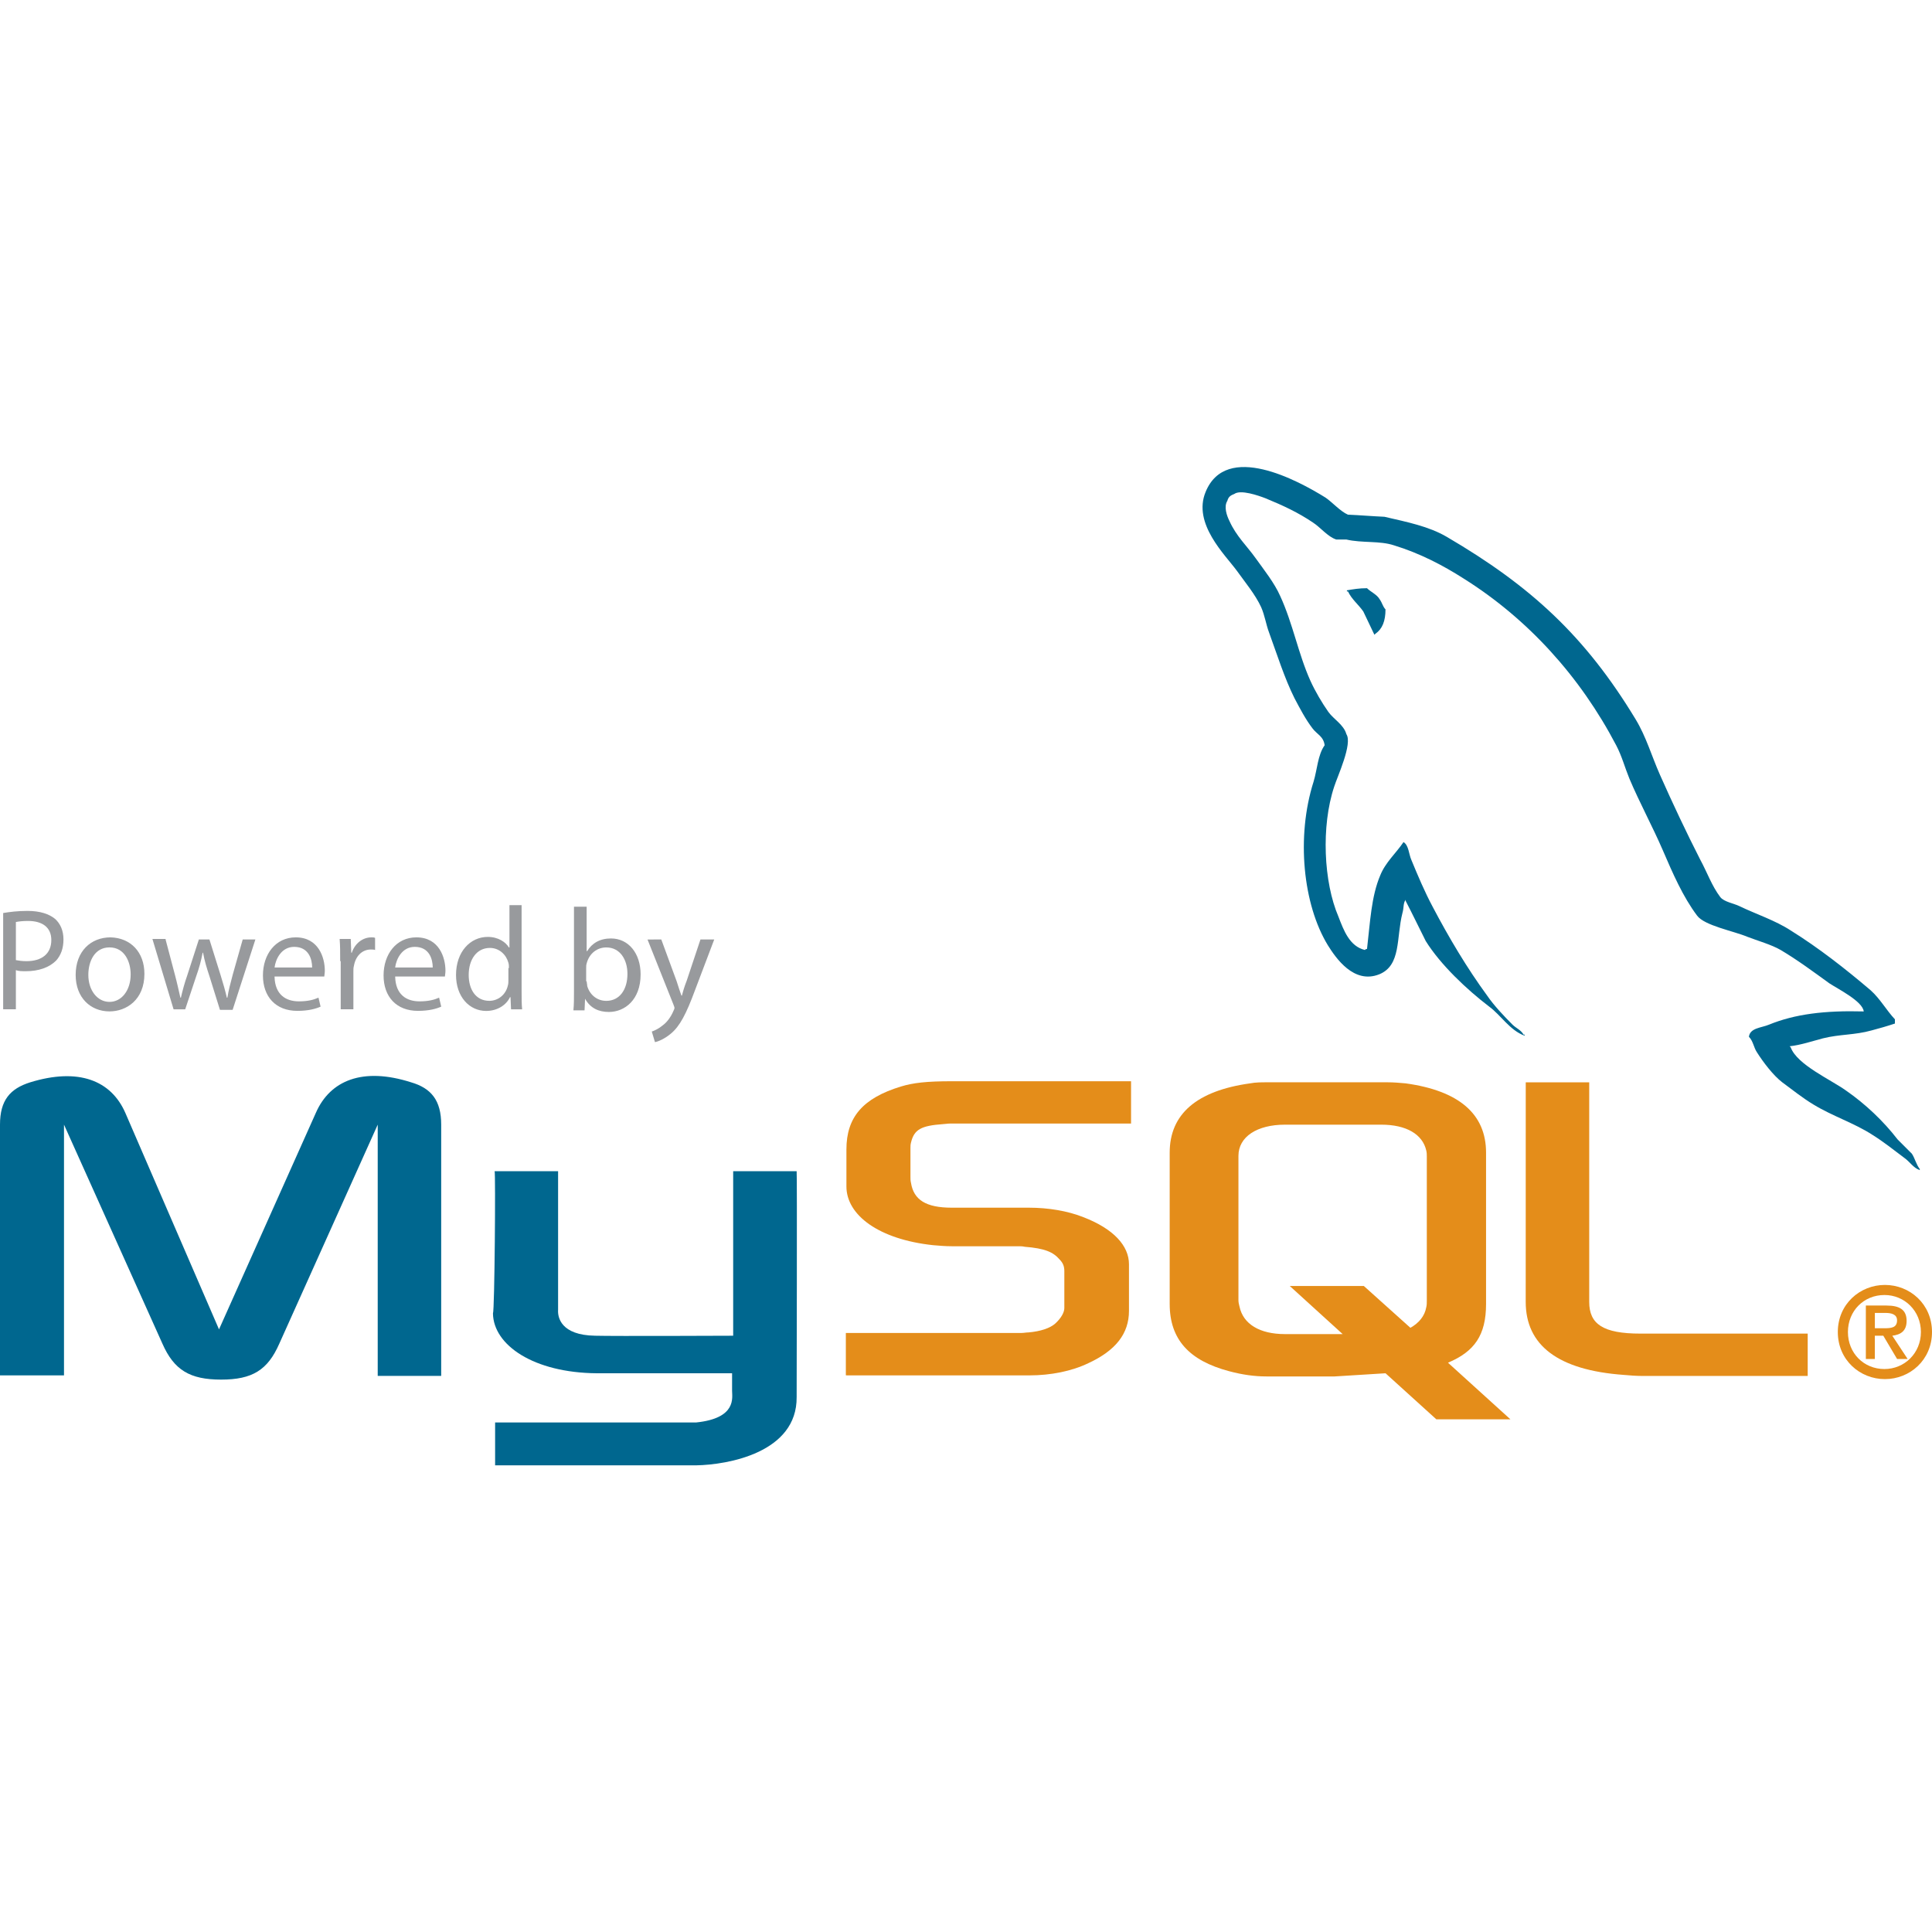<?xml version="1.0" encoding="utf-8"?>
<!-- Generator: Adobe Illustrator 26.5.0, SVG Export Plug-In . SVG Version: 6.00 Build 0)  -->
<svg version="1.1" id="Layer_1" xmlns="http://www.w3.org/2000/svg" xmlns:xlink="http://www.w3.org/1999/xlink" x="0px" y="0px"
	 viewBox="0 0 512 512" style="enable-background:new 0 0 512 512;" xml:space="preserve">
<style type="text/css">
	.st0{fill:#00678F;}
	.st1{fill:#E48D1A;}
	.st2{fill-rule:evenodd;clip-rule:evenodd;fill:#00678F;}
	.st3{fill-rule:evenodd;clip-rule:evenodd;fill:#E48D1A;}
	.st4{fill:#989A9D;}
</style>
<g id="XMLID_1_">
	<path id="XMLID_3_" class="st0" d="M0.14,364.49h16.82v-66.45l26.08,58.04c3.08,7.01,7.29,9.53,15.56,9.53s12.34-2.52,15.42-9.53
		l26.08-58.04v66.59h16.82v-66.59c0-6.45-2.66-9.67-7.99-11.22c-12.76-4.07-21.45-0.56-25.24,8.13L58.04,352.3l-24.81-57.34
		c-3.79-8.69-12.48-12.06-25.24-8.13C2.66,288.51,0,291.59,0,298.04v66.45H0.14z"/>
	<path id="XMLID_4_" class="st0" d="M131.08,310.38h16.82v36.73c-0.14,1.96,0.7,6.73,9.81,6.87c4.77,0.14,36.31,0,36.59,0v-43.6
		h16.82c0.14,0,0,59.58,0,59.86c0.14,14.72-18.23,17.95-26.64,18.09h-53.27v-11.36c0.14,0,53.13,0,53.27,0
		c10.8-1.12,9.53-6.59,9.53-8.41v-4.63h-35.89c-16.68-0.14-27.34-7.43-27.48-15.84C131.08,347.39,131.36,310.8,131.08,310.38z"/>
	<path id="XMLID_5_" class="st1" d="M224.32,364.49h48.51c5.61,0,11.22-1.12,15.56-3.22c7.29-3.36,10.8-7.85,10.8-13.88v-12.34
		c0-4.91-4.07-9.39-12.06-12.48c-4.21-1.68-9.39-2.52-14.44-2.52h-20.47c-6.87,0-10.09-2.1-10.8-6.59
		c-0.14-0.56-0.14-0.98-0.14-1.54v-7.71c0-0.42,0-0.84,0.14-1.4c0.84-3.5,2.66-4.49,8.55-4.91c0.42,0,1.12-0.14,1.68-0.14h48.09
		v-11.22h-47.39c-6.87,0-10.37,0.42-13.6,1.4c-10.09,3.08-14.44,8.13-14.44,16.68v9.81c0,7.57,8.55,14.02,22.99,15.56
		c1.68,0.14,3.22,0.28,4.91,0.28h17.52c0.7,0,1.26,0,1.82,0.14c5.33,0.42,7.57,1.4,9.25,3.36c0.98,0.98,1.26,1.96,1.26,3.08v9.81
		c0,1.12-0.84,2.66-2.38,4.07c-1.4,1.26-3.93,2.1-7.15,2.38c-0.7,0-1.12,0.14-1.82,0.14h-46.55v11.22H224.32z"/>
	<path id="XMLID_6_" class="st1" d="M404.33,345.01c0,11.5,8.55,18.09,25.94,19.35c1.68,0.14,3.22,0.28,4.91,0.28h43.88v-11.22
		h-44.3c-9.95,0-13.6-2.52-13.6-8.41v-58.18h-16.82L404.33,345.01L404.33,345.01z"/>
	<path id="XMLID_9_" class="st1" d="M309.98,345.57v-40.1c0-10.23,7.15-16.4,21.31-18.37c1.4-0.28,3.08-0.28,4.49-0.28h31.96
		c1.68,0,3.08,0.14,4.77,0.28c14.16,1.96,21.31,8.13,21.31,18.37v40.1c0,8.27-3.08,12.62-10.09,15.56l16.54,15h-19.63l-13.46-12.2
		l-13.46,0.84h-18.09c-3.08,0-6.31-0.42-9.95-1.4C315.16,360.57,309.98,354.96,309.98,345.57z M328.2,344.58
		c0,0.56,0.14,1.12,0.28,1.68c0.98,4.63,5.33,7.29,12.06,7.29h15.28L341.8,340.8h19.63l12.34,11.08c2.24-1.26,3.79-3.08,4.21-5.47
		c0.14-0.56,0.14-1.12,0.14-1.68v-38.27c0-0.42,0-0.98-0.14-1.54c-0.98-4.35-5.33-6.87-11.92-6.87h-25.52
		c-7.43,0-12.34,3.22-12.34,8.27V344.58z"/>
	<path id="XMLID_10_" class="st0" d="M493.91,268.04c-10.37-0.28-18.23,0.7-25.1,3.5c-1.96,0.84-5.05,0.84-5.33,3.22
		c1.12,1.12,1.26,2.8,2.1,4.07c1.68,2.66,4.35,6.17,6.73,7.99c2.66,1.96,5.47,4.21,8.27,5.89c5.05,3.08,10.8,4.91,15.56,7.99
		c2.94,1.82,5.75,4.07,8.55,6.17c1.4,0.98,2.38,2.66,4.07,3.22v-0.28c-0.98-1.26-1.26-2.8-2.1-4.07c-1.26-1.26-2.52-2.52-3.79-3.79
		c-3.79-4.91-8.55-9.39-13.6-12.9c-4.07-2.94-13.04-6.87-14.72-11.5l-0.28-0.28c2.8-0.28,6.17-1.4,8.83-2.1
		c4.49-1.12,8.41-0.84,12.9-2.1c2.1-0.56,4.07-1.12,6.17-1.82c0-0.42,0-0.84,0-1.12c-2.24-2.38-3.93-5.47-6.45-7.71
		c-6.59-5.61-13.74-11.22-21.17-15.84c-4.07-2.66-9.25-4.35-13.6-6.45c-1.4-0.7-4.07-1.12-5.05-2.38c-2.24-2.94-3.5-6.59-5.33-9.95
		c-3.65-7.15-7.29-14.86-10.65-22.43c-2.24-5.05-3.65-10.09-6.45-14.72c-13.32-22.01-27.76-35.33-50.05-48.37
		c-4.77-2.8-10.51-3.93-16.54-5.33c-3.22-0.14-6.45-0.42-9.67-0.56c-1.96-0.84-4.07-3.22-5.89-4.49
		c-7.43-4.63-26.36-14.86-31.82-1.54c-3.5,8.41,5.19,16.68,8.27,20.89c2.1,2.94,4.91,6.31,6.45,9.67c0.98,2.24,1.26,4.49,2.1,6.73
		c2.1,5.75,4.07,12.06,6.73,17.38c1.4,2.66,2.94,5.61,4.77,7.99c1.12,1.54,2.94,2.1,3.22,4.49c-1.82,2.52-1.96,6.45-2.94,9.67
		c-4.63,14.58-2.8,32.53,3.79,43.32c2.1,3.36,6.87,10.37,13.6,7.71c5.89-2.38,4.49-9.67,6.17-16.26c0.42-1.4,0.14-2.52,0.84-3.5
		v0.28c1.82,3.5,3.5,7.01,5.33,10.65c3.93,6.31,10.94,12.9,16.82,17.38c3.08,2.24,5.47,6.31,9.39,7.71v-0.28h-0.28
		c-0.7-1.26-1.96-1.68-2.94-2.66c-2.24-2.24-4.91-5.05-6.73-7.71c-5.33-7.29-10.09-15.28-14.44-23.55
		c-2.1-3.93-3.93-8.27-5.61-12.34c-0.7-1.54-0.7-3.93-2.1-4.77c-1.96,2.94-4.77,5.33-6.17,8.83c-2.38,5.61-2.66,12.34-3.5,19.49
		c-0.56,0.14-0.28,0-0.56,0.28c-4.07-0.98-5.61-5.19-7.01-8.83c-3.93-9.11-4.63-23.97-1.12-34.49c0.84-2.66,4.91-11.36,3.22-13.88
		c-0.7-2.52-3.36-3.93-4.77-5.89c-1.68-2.38-3.5-5.47-4.77-8.27c-3.22-7.15-4.63-15.14-7.99-22.43c-1.54-3.5-4.35-7.01-6.45-9.95
		c-2.38-3.36-5.19-5.89-7.01-9.95c-0.7-1.4-1.54-3.79-0.56-5.33c0.28-0.98,0.7-1.4,1.82-1.82c1.68-1.26,6.45,0.42,8.27,1.12
		c4.77,1.96,8.69,3.79,12.62,6.45c1.96,1.26,3.93,3.79,6.17,4.49c0.84,0,1.82,0,2.66,0c4.21,0.98,8.83,0.28,12.62,1.54
		c6.87,2.1,13.04,5.33,18.51,8.83c16.96,10.65,30.84,25.94,40.38,44.16c1.54,2.94,2.24,5.75,3.5,8.83
		c2.66,6.31,6.17,12.76,8.83,18.93c2.66,6.17,5.33,12.34,9.11,17.38c1.96,2.66,9.67,4.07,13.32,5.61c2.52,0.98,6.45,2.1,8.83,3.5
		c4.49,2.66,8.83,5.89,12.9,8.83C487.19,262.15,493.63,265.37,493.91,268.04z"/>
	<path id="XMLID_11_" class="st2" d="M362.27,155.88c-2.1,0-3.65,0.28-5.33,0.56v0.28h0.28c0.98,2.1,2.8,3.5,4.07,5.33
		c0.98,2.1,1.96,4.07,2.94,6.17l0.28-0.28c1.82-1.26,2.66-3.36,2.66-6.45c-0.7-0.7-0.84-1.68-1.54-2.66
		C364.93,157.56,363.25,156.86,362.27,155.88z"/>
	<path id="XMLID_16_" class="st3" d="M487.04,353c0,7.43,5.89,12.48,12.48,12.48S512,360.43,512,353s-5.89-12.48-12.48-12.48
		C492.93,340.52,487.04,345.57,487.04,353z M509.06,353c0,5.61-4.35,9.81-9.67,9.81c-5.47,0-9.67-4.21-9.67-9.81
		s4.21-9.81,9.67-9.81C504.71,343.18,509.06,347.39,509.06,353z M502.75,360.15h2.8l-4.07-6.17c2.24-0.28,3.79-1.26,3.79-3.93
		c0-2.94-1.82-4.07-5.33-4.07h-5.47v14.16h2.38v-6.17h2.24L502.75,360.15z M496.86,352.01v-4.07h2.8c1.4,0,3.08,0.28,3.08,1.96
		c0,1.96-1.54,2.1-3.36,2.1H496.86z"/>
	<path id="XMLID_19_" class="st4" d="M0.84,241.96c1.68-0.28,3.79-0.56,6.45-0.56c3.36,0,5.75,0.84,7.29,2.1
		c1.4,1.26,2.24,3.08,2.24,5.47c0,2.38-0.7,4.21-1.96,5.61c-1.82,1.82-4.63,2.8-7.99,2.8c-0.98,0-1.96,0-2.66-0.28v10.37H0.84
		V241.96z M4.21,254.44c0.7,0.14,1.68,0.28,2.8,0.28c4.07,0,6.59-1.96,6.59-5.61c0-3.36-2.38-5.05-6.17-5.05
		c-1.4,0-2.52,0.14-3.22,0.28C4.21,244.34,4.21,254.44,4.21,254.44z"/>
	<path id="XMLID_22_" class="st4" d="M38.27,258.08c0,6.87-4.77,9.95-9.25,9.95c-5.05,0-8.97-3.65-8.97-9.67
		c0-6.31,4.07-9.95,9.25-9.95C34.63,248.55,38.27,252.33,38.27,258.08z M23.41,258.36c0,4.07,2.38,7.15,5.61,7.15
		s5.61-3.08,5.61-7.29c0-3.22-1.54-7.15-5.61-7.15C25.1,251.07,23.41,254.72,23.41,258.36z"/>
	<path id="XMLID_23_" class="st4" d="M43.88,248.97l2.52,9.53c0.56,2.1,0.98,4.07,1.4,5.89h0.14c0.42-1.82,0.98-3.93,1.68-5.89
		l3.08-9.53h2.8l2.94,9.39c0.7,2.24,1.26,4.21,1.68,6.03h0.14c0.28-1.82,0.84-3.93,1.4-6.03l2.66-9.39h3.36l-6.03,18.65h-3.36
		l-2.8-8.97c-0.7-2.1-1.26-3.93-1.68-6.17H53.7c-0.42,2.24-0.98,4.21-1.68,6.17l-2.94,8.83h-3.08l-5.61-18.65h3.5V248.97z"/>
	<path id="XMLID_26_" class="st4" d="M72.76,258.92c0.14,4.63,2.94,6.45,6.45,6.45c2.38,0,3.93-0.42,5.19-0.98l0.56,2.38
		c-1.26,0.56-3.22,1.12-6.17,1.12c-5.75,0-9.11-3.79-9.11-9.39c0-5.61,3.36-10.09,8.69-10.09c6.03,0,7.71,5.33,7.71,8.83
		c0,0.7-0.14,1.26-0.14,1.54H72.76V258.92z M82.72,256.4c0-2.1-0.84-5.47-4.77-5.47c-3.36,0-4.91,3.22-5.19,5.47H82.72z"/>
	<path id="XMLID_27_" class="st4" d="M90.15,254.72c0-2.24,0-4.07-0.14-5.89h2.94l0.14,3.65h0.14c0.84-2.52,2.94-4.07,5.19-4.07
		c0.42,0,0.7,0,0.98,0.14v3.22c-0.28-0.14-0.7-0.14-1.12-0.14c-2.38,0-4.07,1.82-4.49,4.35c-0.14,0.42-0.14,0.98-0.14,1.54v9.95
		h-3.36v-12.76H90.15z"/>
	<path id="XMLID_30_" class="st4" d="M104.73,258.92c0.14,4.63,2.94,6.45,6.45,6.45c2.38,0,3.93-0.42,5.19-0.98l0.56,2.38
		c-1.26,0.56-3.22,1.12-6.17,1.12c-5.75,0-9.11-3.79-9.11-9.39c0-5.61,3.36-10.09,8.69-10.09c6.03,0,7.71,5.33,7.71,8.83
		c0,0.7-0.14,1.26-0.14,1.54h-13.18V258.92z M114.68,256.4c0-2.1-0.84-5.47-4.77-5.47c-3.36,0-4.91,3.22-5.19,5.47H114.68z"/>
	<path id="XMLID_33_" class="st4" d="M138.23,240.14v22.57c0,1.68,0,3.5,0.14,4.77h-2.94l-0.14-3.22h-0.14
		c-0.98,2.1-3.36,3.65-6.31,3.65c-4.49,0-7.99-3.79-7.99-9.53c0-6.17,3.79-10.09,8.41-10.09c2.8,0,4.77,1.4,5.61,2.8h0.14v-11.22
		h3.22V240.14z M134.87,256.54c0-0.42,0-0.98-0.14-1.4c-0.56-2.1-2.38-3.93-4.91-3.93c-3.5,0-5.61,3.08-5.61,7.15
		c0,3.79,1.82,6.87,5.47,6.87c2.24,0,4.35-1.54,4.91-4.07c0.14-0.42,0.14-0.98,0.14-1.4v-3.22H134.87z"/>
	<path id="XMLID_36_" class="st4" d="M151.97,267.62c0.14-1.26,0.14-3.22,0.14-4.77v-22.57h3.36v11.78h0.14
		c1.26-2.1,3.36-3.36,6.31-3.36c4.63,0,7.85,3.93,7.85,9.53c0,6.73-4.21,9.95-8.41,9.95c-2.66,0-4.91-0.98-6.31-3.5h0l-0.14,3.08
		h-2.94V267.62z M155.48,260.05c0,0.42,0.14,0.84,0.14,1.26c0.7,2.38,2.66,3.93,5.05,3.93c3.5,0,5.61-2.94,5.61-7.15
		c0-3.79-1.96-7.01-5.61-7.01c-2.38,0-4.49,1.54-5.19,4.21c-0.14,0.42-0.14,0.84-0.14,1.4v3.36H155.48z"/>
	<path id="XMLID_37_" class="st4" d="M175.25,248.97l4.07,11.08c0.42,1.26,0.84,2.66,1.26,3.79h0.14c0.28-1.12,0.7-2.52,1.26-3.93
		l3.65-10.94h3.65l-5.05,13.32c-2.38,6.45-4.07,9.67-6.45,11.64c-1.68,1.4-3.36,2.1-4.21,2.24l-0.84-2.8
		c0.84-0.28,1.96-0.84,2.94-1.68c0.98-0.7,2.1-2.1,2.8-3.79c0.14-0.28,0.28-0.56,0.28-0.84c0-0.14-0.14-0.42-0.28-0.84l-6.87-17.24
		L175.25,248.97L175.25,248.97z"/>
</g>
</svg>
